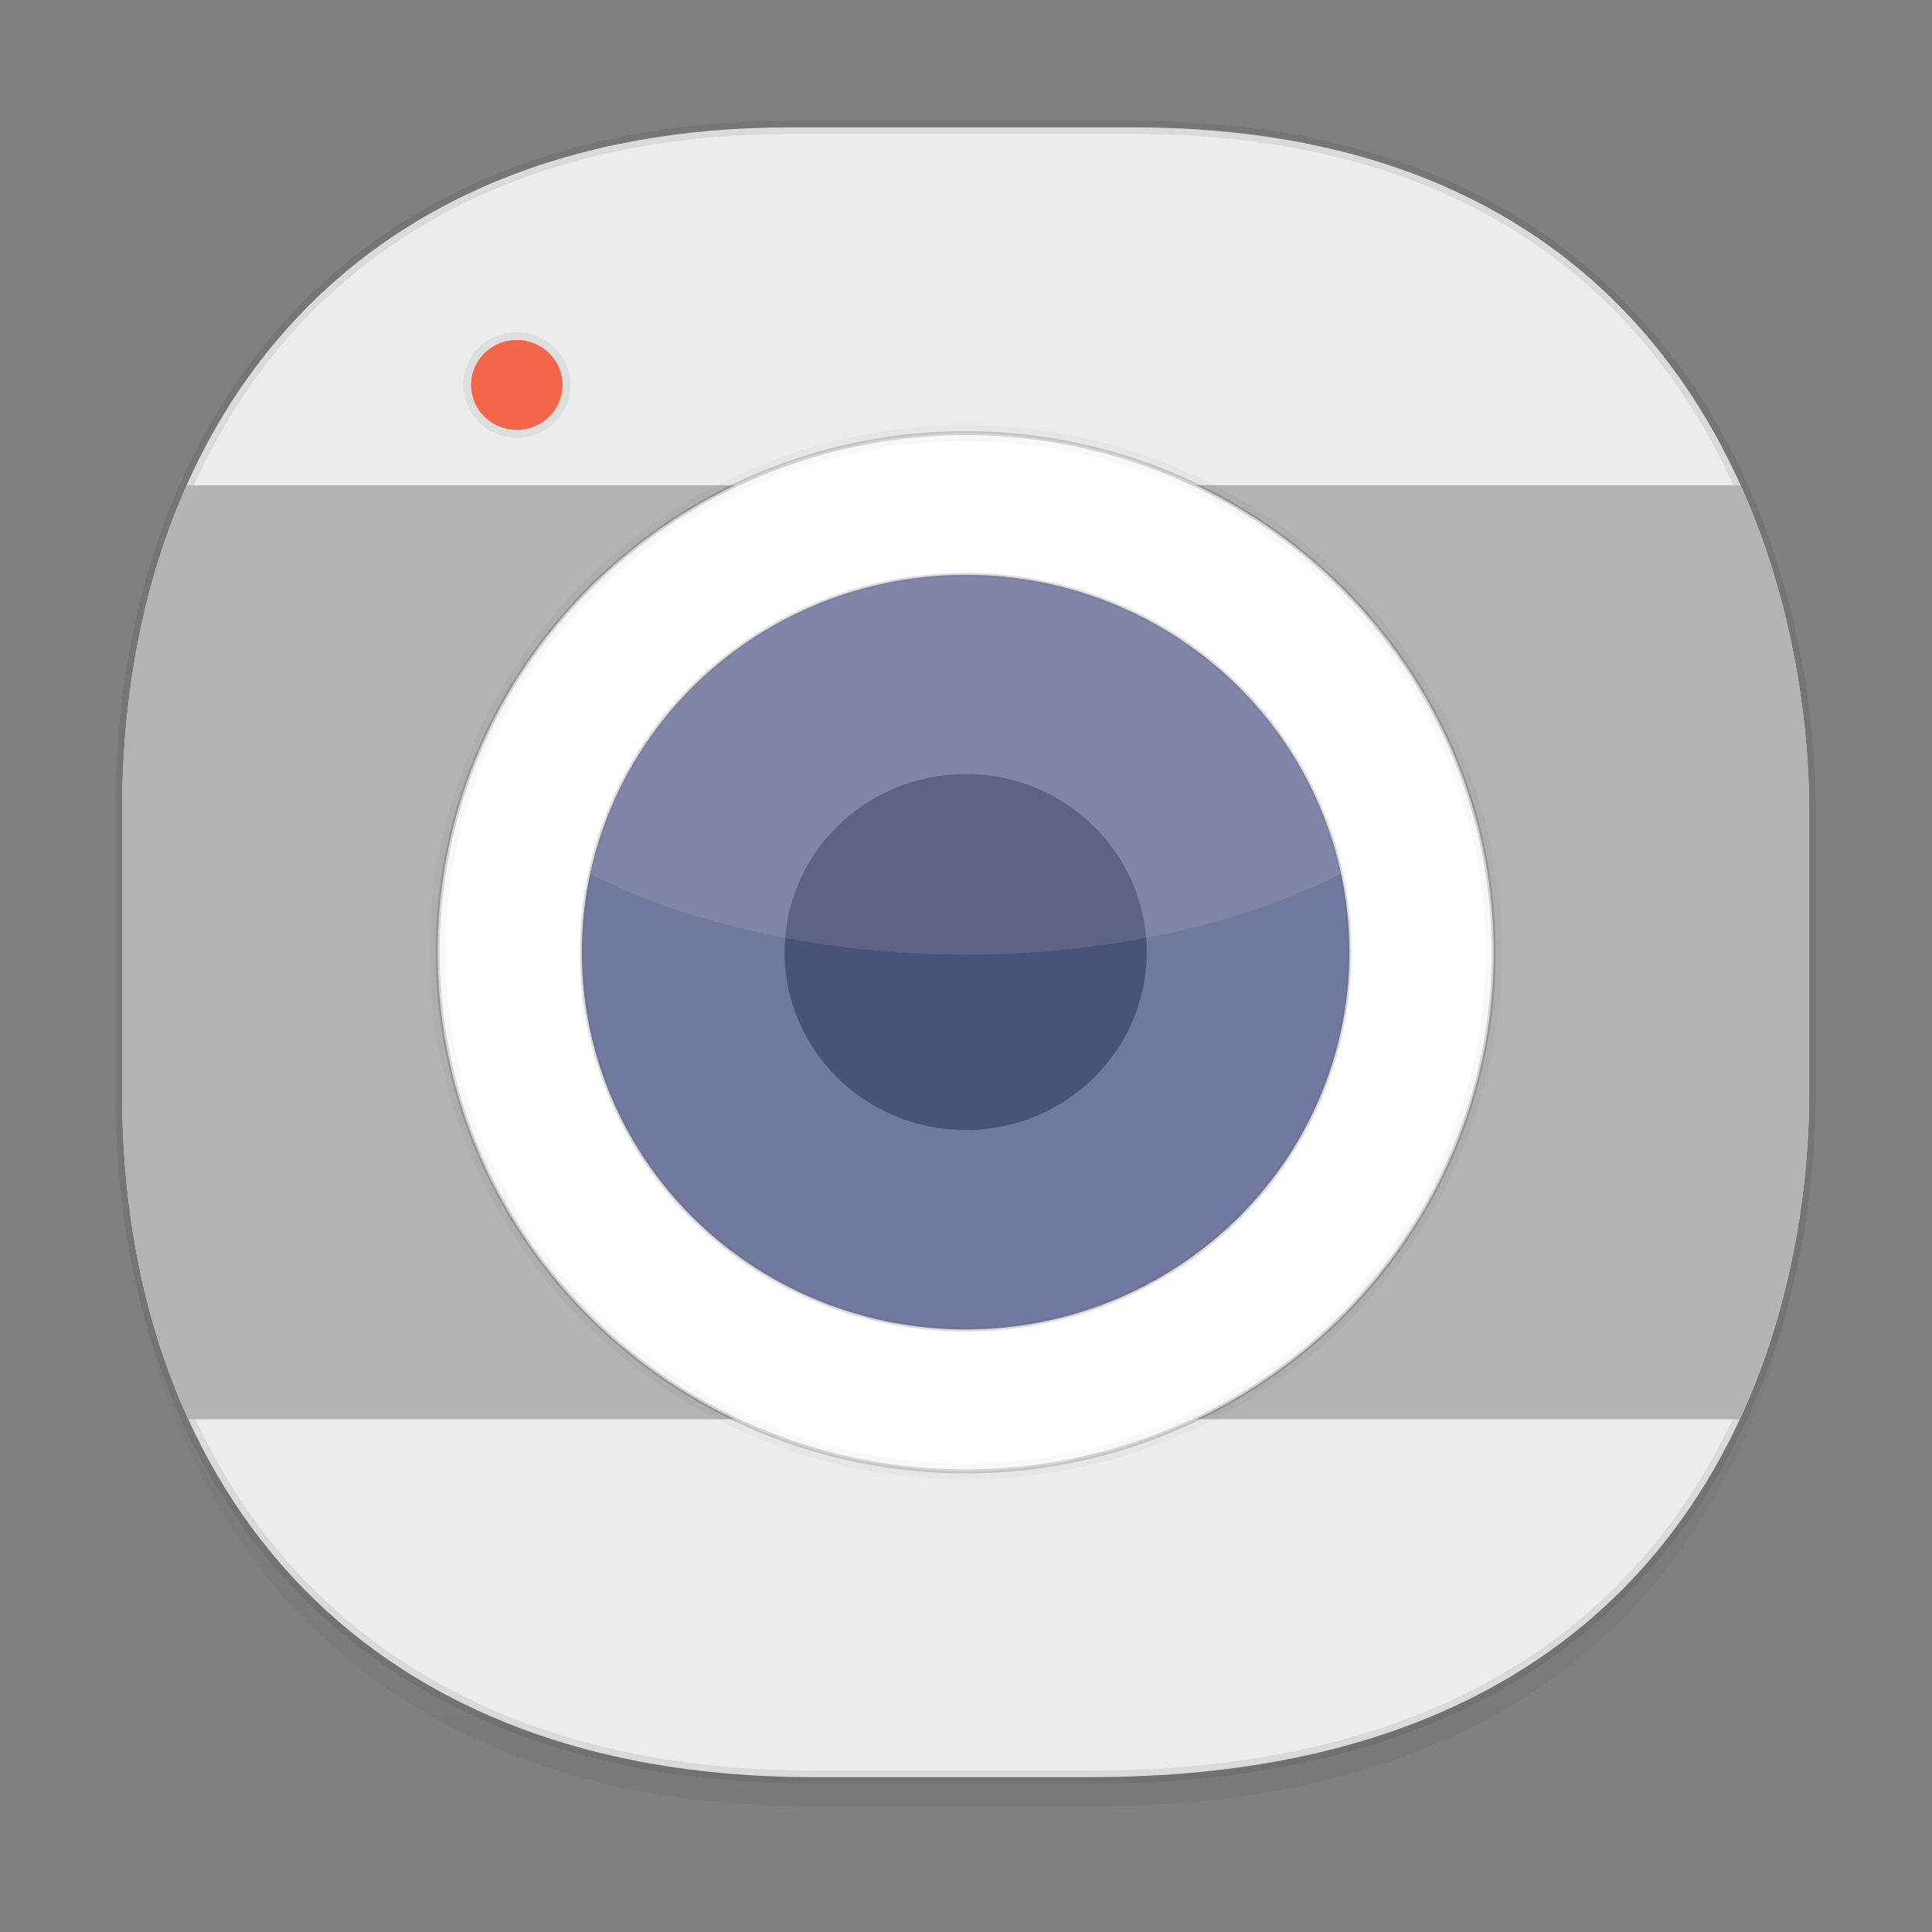 <svg height="48" width="48" xmlns="http://www.w3.org/2000/svg" xmlns:xlink="http://www.w3.org/1999/xlink"><rect width="100%" height="100%" fill="#808080" stroke="none"/><linearGradient id="a" gradientTransform="matrix(.304 0 0 .299 -63.115 2.53)" gradientUnits="userSpaceOnUse" x1="288.112" x2="287.575" y1="141.785" y2="79.008"><stop offset="0" stop-opacity=".047"/><stop offset="1" stop-opacity="0"/></linearGradient><g transform="translate(.508 -.102)"><path d="m52.635 62.586c-1.269.039-1.779 1.655-.763 2.416l1.526 1.174h-7.416c-1.83-.042-1.83 2.725 0 2.684h3.364l-5.495 3.992c-1.527 1.038.118 3.302 1.577 2.171l2.808-2.04c-.009.117-.014.233-.017.35-0 3.953 3.205 7.158 7.158 7.158 3.953 0 7.158-3.205 7.158-7.158 0-2.361-1.163-4.57-3.111-5.904-.031-.029-.064-.056-.097-.081l-5.815-4.473c-.248-.196-.557-.299-.874-.289zm2.739 6.273c2.471-0 4.474 2.003 4.474 4.474-0 2.471-2.003 4.473-4.474 4.473-2.47-0-4.472-2.003-4.473-4.473-0-2.471 2.002-4.474 4.473-4.474z" fill="#fff" fill-rule="evenodd" stroke="#f59d6c" stroke-width="1.317" transform="matrix(1.355 0 0 1.332 -49.041 -72.049)"/><path d="m2.527 26.351v1.641c0 9.414 5.583 16.993 17.147 16.993h6.931c15.133 0 17.837-11.133 17.837-16.993v-1.641c0 5.86-2.704 16.993-17.837 16.993h-6.931c-11.563 0-17.147-7.579-17.147-16.993z" fill="url(#a)"/><path d="m19.14 3.266h8.495c13.908 0 16.805 11.058 16.805 16.992v7.004c0 5.86-2.704 16.992-17.837 16.992h-6.93c-11.563 0-17.147-7.579-17.147-16.992v-7.004c0-9.414 5.47-16.992 16.614-16.992z" style="fill:#ececec;stroke:#000;stroke-width:.331;stroke-linecap:square;stroke-linejoin:bevel;stroke-opacity:.078"/><path d="m4.132 12.158c-1.071 2.406-1.606 5.163-1.606 8.1v7.004c0 2.936.544 5.695 1.643 8.1h38.543c1.328-2.86 1.729-5.864 1.729-8.1v-7.004c0-2.257-.423-5.252-1.707-8.1z" fill="#b3b3b3"/><path d="m23.484 10.864a13.118 12.898 0 0 0 -13.118 12.897 13.118 12.898 0 0 0 13.118 12.897 13.118 12.898 0 0 0 13.118-12.897 13.118 12.898 0 0 0 -13.118-12.897zm0 3.522a9.534 9.374 0 0 1 9.534 9.375 9.534 9.374 0 0 1 -9.534 9.373 9.534 9.374 0 0 1 -9.536-9.373 9.534 9.374 0 0 1 9.536-9.375z" style="fill:#fff;stroke:#000;stroke-width:.099;stroke-linecap:square;stroke-linejoin:bevel;stroke-opacity:.147"/><g fill="#5c6698" transform="matrix(1 0 0 .983 .472 .746)"><circle cx="23.011" cy="23.407" fill="#5c6698" fill-opacity=".739" r="9.534"/><circle cx="23.011" cy="23.407" fill="#4b5279" r="4.5"/><path d="m23.484 13.662a9.534 9.534 0 0 0 -9.324 7.561 13.805 7.729 0 0 0 9.318 2.039 13.805 7.729 0 0 0 9.32-2.037 9.534 9.534 0 0 0 -9.314-7.562z" fill="#fff" fill-opacity=".1" transform="translate(-.473 .21)"/><g fill="#f4664a"><circle cx="11.86" cy="9.074" r="1.133" stroke="#252525" stroke-linecap="square" stroke-linejoin="bevel" stroke-opacity=".069" stroke-width=".4"/><circle cx="11.86" cy="9.074" r="1.133"/></g></g><ellipse cx="23.484" cy="23.761" rx="13.118" ry="12.898" style="fill:none;stroke:#000;stroke-width:.397;stroke-linecap:square;stroke-linejoin:bevel;stroke-opacity:.031"/></g></svg>